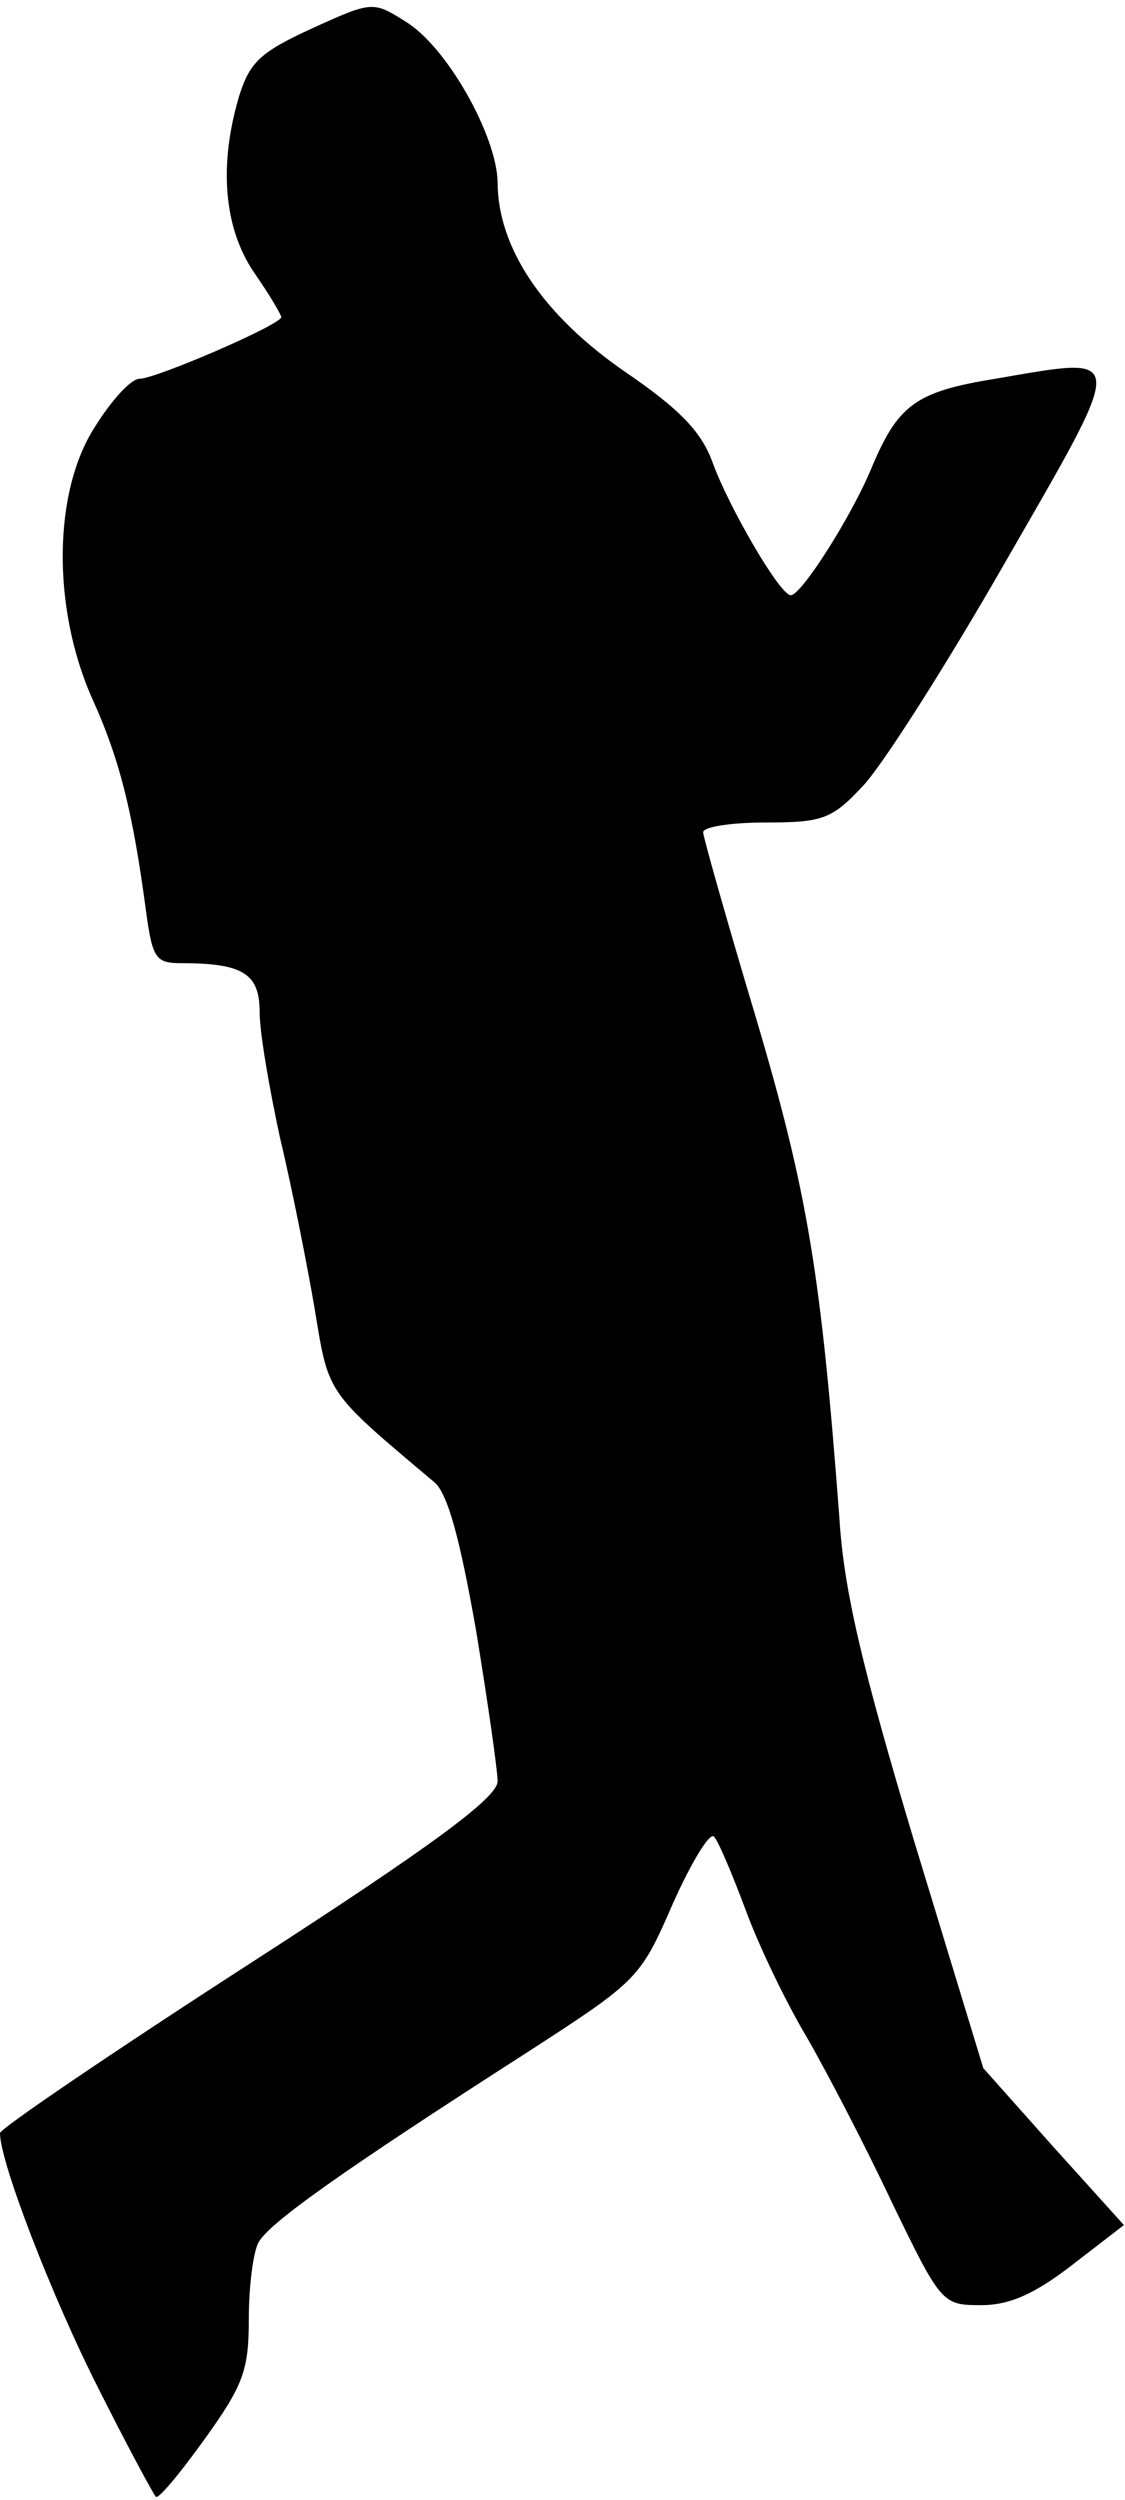 <?xml version="1.0" standalone="no"?>
<!DOCTYPE svg PUBLIC "-//W3C//DTD SVG 20010904//EN"
 "http://www.w3.org/TR/2001/REC-SVG-20010904/DTD/svg10.dtd">
<svg version="1.0" xmlns="http://www.w3.org/2000/svg"
 width="104pt" height="231pt" viewBox="0 0 104 231"
 preserveAspectRatio="xMidYMid meet">
<g transform="translate(0,231) scale(0.1,-0.1)"
fill="#000000" stroke="none">
<path fill="#000000" stroke="none" d="M289 2284 c-48 -22 -58 -31 -68 -63
-19 -64 -14 -122 14 -163 14 -20 25 -39 25 -41 0 -7 -116 -57 -131 -57 -8 0
-26 -20 -41 -44 -39 -60 -40 -167 -3 -251 26 -57 38 -107 50 -197 6 -44 9 -48
33 -48 57 0 72 -10 72 -45 0 -19 9 -71 19 -117 11 -46 25 -117 32 -158 13 -79
10 -75 111 -160 12 -11 23 -51 38 -136 11 -67 20 -130 20 -140 0 -15 -61 -60
-230 -169 -127 -82 -230 -152 -230 -156 0 -27 48 -151 90 -234 27 -54 52 -100
54 -102 2 -3 22 21 45 53 36 50 41 64 41 111 0 30 4 62 9 71 10 18 76 65 249
176 102 66 104 68 134 137 17 38 34 66 38 62 4 -4 17 -35 29 -67 12 -33 37
-85 56 -117 18 -31 54 -100 79 -153 46 -95 47 -96 83 -96 26 0 49 10 84 37
l48 37 -65 72 -65 73 -64 210 c-48 160 -65 232 -69 298 -17 225 -29 300 -77
462 -27 90 -49 168 -49 172 0 5 26 9 58 9 52 0 61 3 89 33 17 17 77 111 132
207 114 198 114 191 -9 170 -74 -12 -90 -24 -115 -84 -18 -43 -64 -116 -74
-116 -10 0 -57 81 -72 122 -10 28 -29 49 -82 85 -75 52 -117 114 -117 175 -1
43 -47 125 -85 148 -30 19 -31 19 -86 -6z"/>
</g>
</svg>
